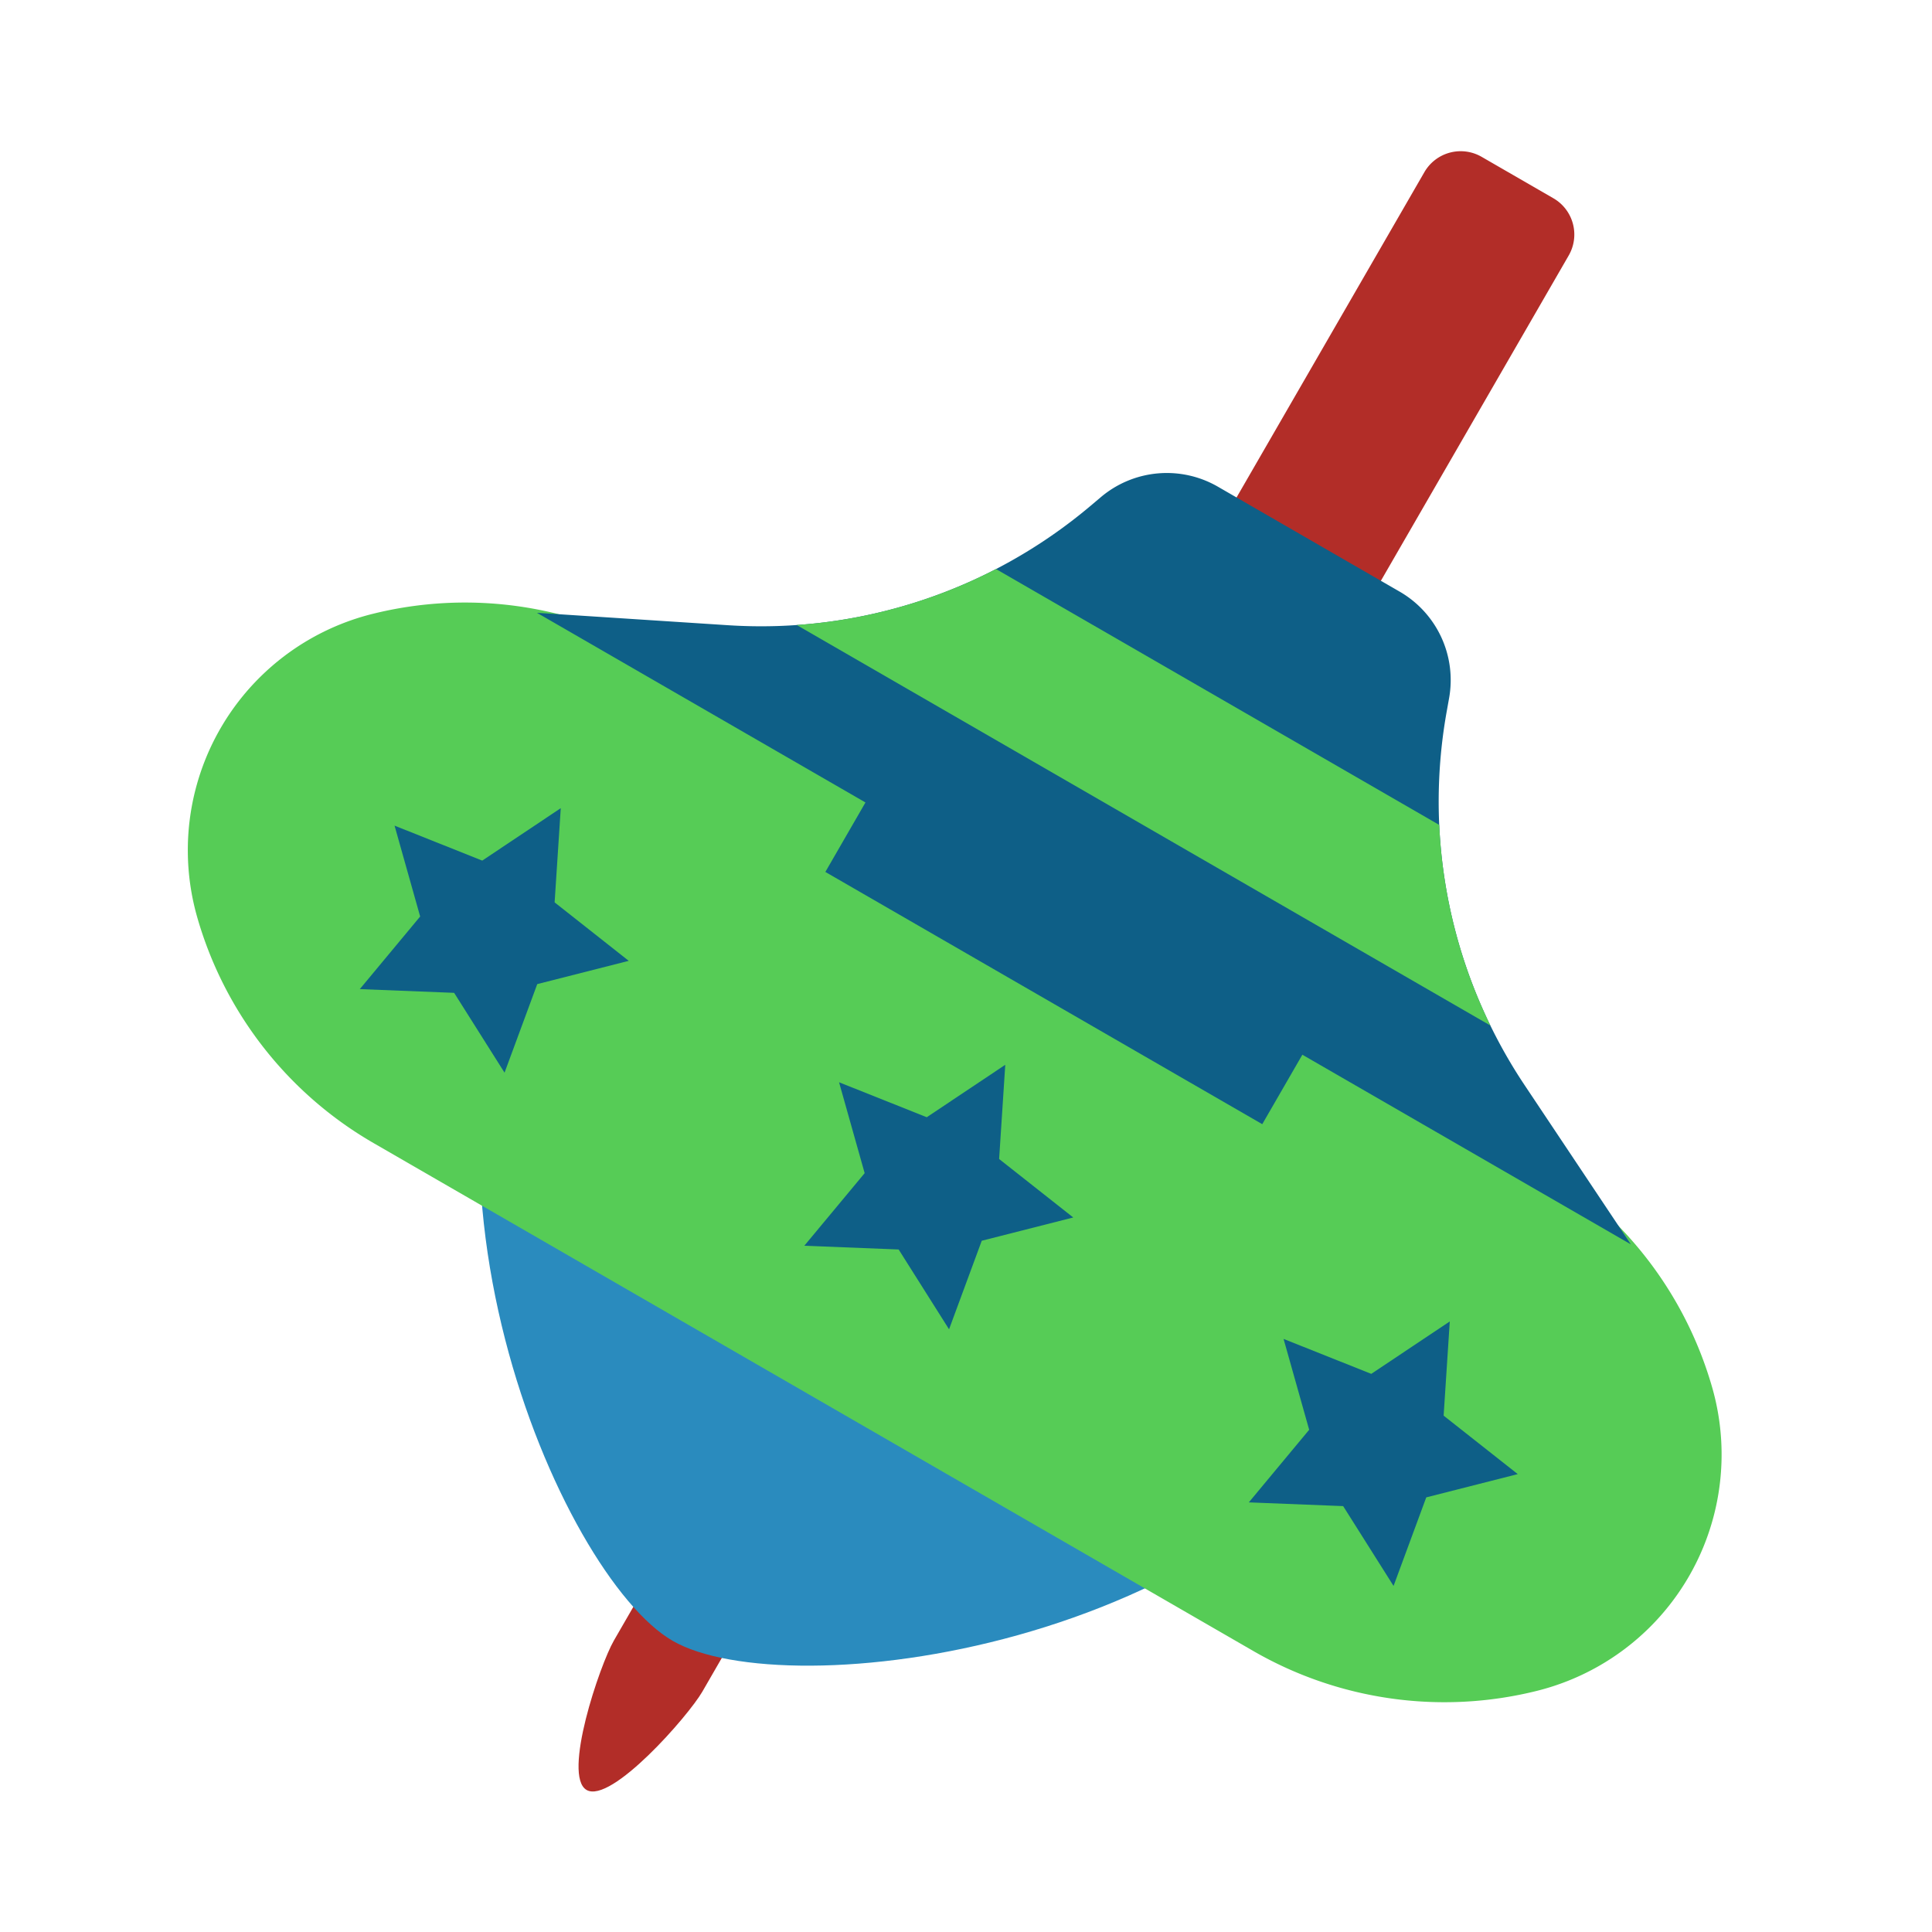 <svg id="color_copy" height="512" viewBox="0 0 256 256" width="512" xmlns="http://www.w3.org/2000/svg" data-name="color copy"><path d="m77.727 237.179c-3.237-1.869 1.745-16.558 3.614-19.794l19.968-34.585 11.722 6.768-19.967 34.585c-1.869 3.237-12.099 14.896-15.336 13.027z" fill="#b22d28"/><path d="m178.782 19.022h10.979a5.552 5.552 0 0 1 5.552 5.552v61.681a0 0 0 0 1 0 0h-22.083a0 0 0 0 1 0 0v-61.681a5.552 5.552 0 0 1 5.552-5.552z" fill="#b22d28" transform="matrix(.866 .5 -.5 .866 51.007 -85.084)"/><path d="m186.006 180.672c-22.163 38.388-81.958 45.359-96.871 36.749s-38.773-63.879-16.61-102.267z" fill="#2a8bbe"/><path d="m49.336 81.35a32.272 32.272 0 0 0 -23.203 40.189 50.646 50.646 0 0 0 23.368 29.926l116.571 67.302a50.646 50.646 0 0 0 37.6 5.275 32.272 32.272 0 0 0 23.203-40.189 50.646 50.646 0 0 0 -23.368-29.926l-116.571-67.302a50.646 50.646 0 0 0 -37.6-5.274z" fill="#56cc56"/><g fill="#0e5f87"><path d="m216.101 164.887-14.082-21.099a67.676 67.676 0 0 1 -10.326-49.494l.321-1.795a13.535 13.535 0 0 0 -6.556-14.107l-24.082-13.904a13.535 13.535 0 0 0 -15.495 1.376l-1.394 1.176a67.676 67.676 0 0 1 -48.026 15.804l-25.313-1.645 43.53 25.132-5.314 9.204 57.892 33.424 5.314-9.204z"/><path d="m133.203 141.091-.814 12.483 9.822 7.748-12.124 3.083-4.333 11.734-6.679-10.577-12.499-.495 7.996-9.62-3.392-12.041 11.62 4.632z"/><path d="m74.304 107.086-.814 12.483 9.821 7.747-12.123 3.083-4.333 11.735-6.679-10.578-12.499-.495 7.996-9.62-3.392-12.04 11.62 4.632z"/><path d="m192.103 175.097-.815 12.483 9.822 7.747-12.124 3.083-4.333 11.735-6.678-10.578-12.5-.495 7.996-9.62-3.392-12.04 11.62 4.632z"/></g><path d="m190.708 109.309-58.733-33.909a67.679 67.679 0 0 1 -26.408 7.417l91.921 53.071a67.679 67.679 0 0 1 -6.781-26.578z" fill="#56cc56"/></svg>
